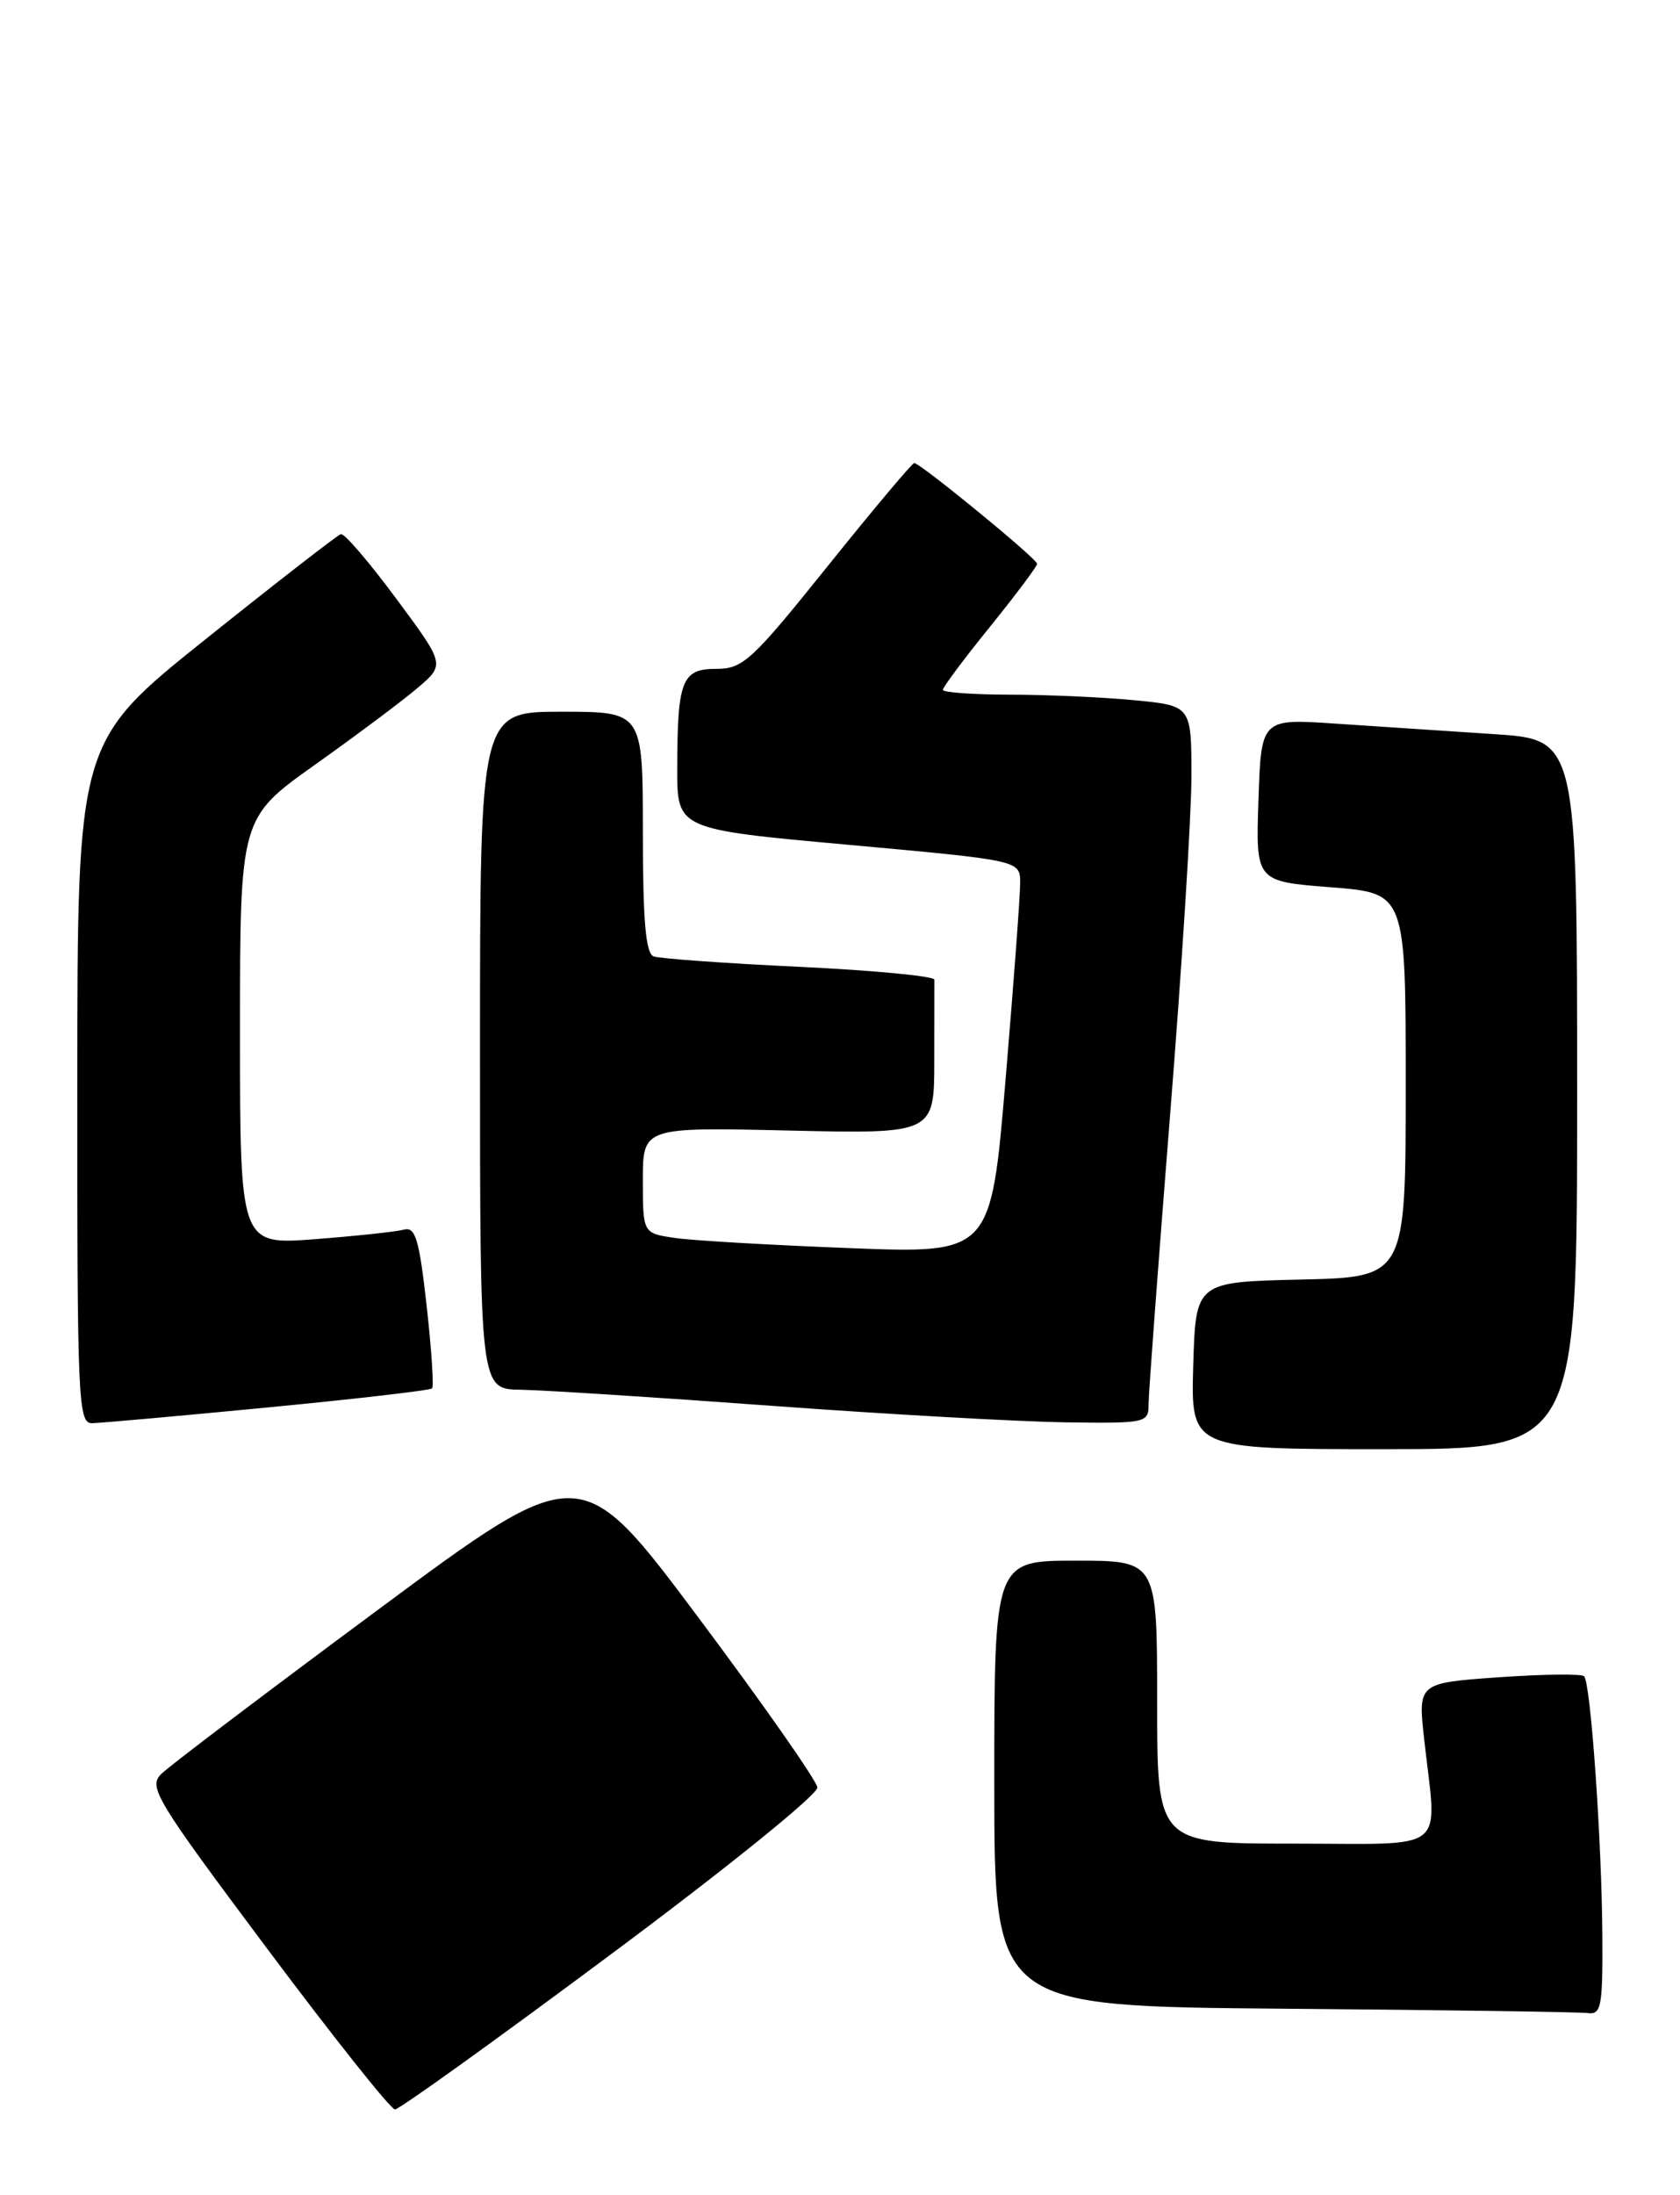 <?xml version="1.0" encoding="UTF-8" standalone="no"?>
<!DOCTYPE svg PUBLIC "-//W3C//DTD SVG 1.1//EN" "http://www.w3.org/Graphics/SVG/1.1/DTD/svg11.dtd" >
<svg xmlns="http://www.w3.org/2000/svg" xmlns:xlink="http://www.w3.org/1999/xlink" version="1.1" viewBox="0 0 196 256">
 <g >
 <path fill="currentColor"
d=" M 71.23 227.94 C 84.74 217.90 95.44 209.25 95.36 208.45 C 95.29 207.66 89.03 198.73 81.47 188.62 C 67.71 170.23 67.71 170.23 44.11 187.72 C 31.12 197.34 19.75 205.95 18.83 206.86 C 17.27 208.39 18.10 209.77 31.17 227.25 C 38.88 237.56 45.59 246.00 46.08 246.00 C 46.57 246.00 57.89 237.88 71.23 227.94 Z  M 186.94 225.75 C 186.88 214.73 185.58 196.24 184.81 195.48 C 184.52 195.18 180.03 195.24 174.85 195.60 C 165.42 196.27 165.42 196.27 166.16 202.88 C 167.65 216.29 169.26 215.00 151.00 215.00 C 135.00 215.00 135.00 215.00 135.00 198.50 C 135.00 182.00 135.00 182.00 125.50 182.00 C 116.00 182.00 116.00 182.00 116.00 207.99 C 116.00 233.97 116.00 233.97 149.75 234.25 C 168.31 234.40 184.29 234.63 185.25 234.76 C 186.81 234.97 186.99 234.00 186.94 225.75 Z  M 184.00 127.62 C 184.00 86.24 184.00 86.24 174.25 85.61 C 168.89 85.26 160.59 84.71 155.82 84.39 C 147.14 83.80 147.14 83.80 146.82 93.29 C 146.50 102.79 146.50 102.79 155.25 103.47 C 164.00 104.15 164.00 104.15 164.00 126.54 C 164.00 148.94 164.00 148.94 151.75 149.22 C 139.50 149.50 139.50 149.50 139.21 159.25 C 138.93 169.00 138.93 169.00 161.46 169.00 C 184.00 169.00 184.00 169.00 184.00 127.62 Z  M 31.26 164.13 C 41.57 163.14 50.19 162.14 50.41 161.91 C 50.63 161.68 50.34 157.33 49.77 152.23 C 48.90 144.47 48.46 143.03 47.11 143.40 C 46.23 143.64 41.56 144.14 36.75 144.51 C 28.00 145.18 28.00 145.18 28.00 120.29 C 28.00 95.40 28.00 95.40 36.75 89.18 C 41.56 85.76 46.95 81.74 48.71 80.23 C 51.93 77.50 51.93 77.50 46.21 69.79 C 43.07 65.55 40.17 62.17 39.77 62.29 C 39.37 62.40 32.29 67.90 24.04 74.50 C 9.03 86.50 9.03 86.50 9.02 126.25 C 9.00 163.46 9.11 166.00 10.75 165.97 C 11.71 165.95 20.94 165.13 31.26 164.13 Z  M 134.00 163.75 C 134.00 162.51 135.13 147.39 136.50 130.15 C 137.88 112.91 139.00 95.08 139.00 90.54 C 139.00 82.29 139.00 82.29 132.25 81.65 C 128.54 81.30 122.01 81.01 117.75 81.01 C 113.49 81.00 110.00 80.75 110.00 80.45 C 110.00 80.14 112.47 76.83 115.50 73.09 C 118.53 69.34 121.00 66.04 121.00 65.75 C 121.00 65.17 107.37 54.00 106.66 54.00 C 106.42 54.00 101.88 59.40 96.58 66.00 C 87.72 77.04 86.68 78.00 83.59 78.00 C 79.55 78.00 79.03 79.30 79.01 89.61 C 79.00 96.71 79.00 96.71 99.00 98.52 C 119.00 100.34 119.00 100.34 119.02 102.92 C 119.03 104.34 118.26 114.66 117.32 125.85 C 115.61 146.20 115.61 146.20 99.05 145.55 C 89.95 145.20 80.81 144.67 78.75 144.37 C 75.00 143.82 75.00 143.82 75.00 137.64 C 75.00 131.45 75.00 131.45 92.00 131.84 C 109.00 132.23 109.00 132.23 109.00 123.62 C 109.00 118.88 109.01 114.66 109.01 114.25 C 109.02 113.84 101.93 113.16 93.26 112.75 C 84.59 112.34 76.94 111.79 76.25 111.53 C 75.33 111.19 75.00 107.34 75.00 97.03 C 75.00 83.00 75.00 83.00 65.50 83.00 C 56.00 83.00 56.00 83.00 56.00 122.50 C 56.00 162.00 56.00 162.00 60.75 162.07 C 63.36 162.11 76.53 162.95 90.00 163.94 C 103.47 164.93 118.89 165.79 124.25 165.87 C 133.73 166.00 134.00 165.94 134.00 163.75 Z "/>
</g>
</svg>